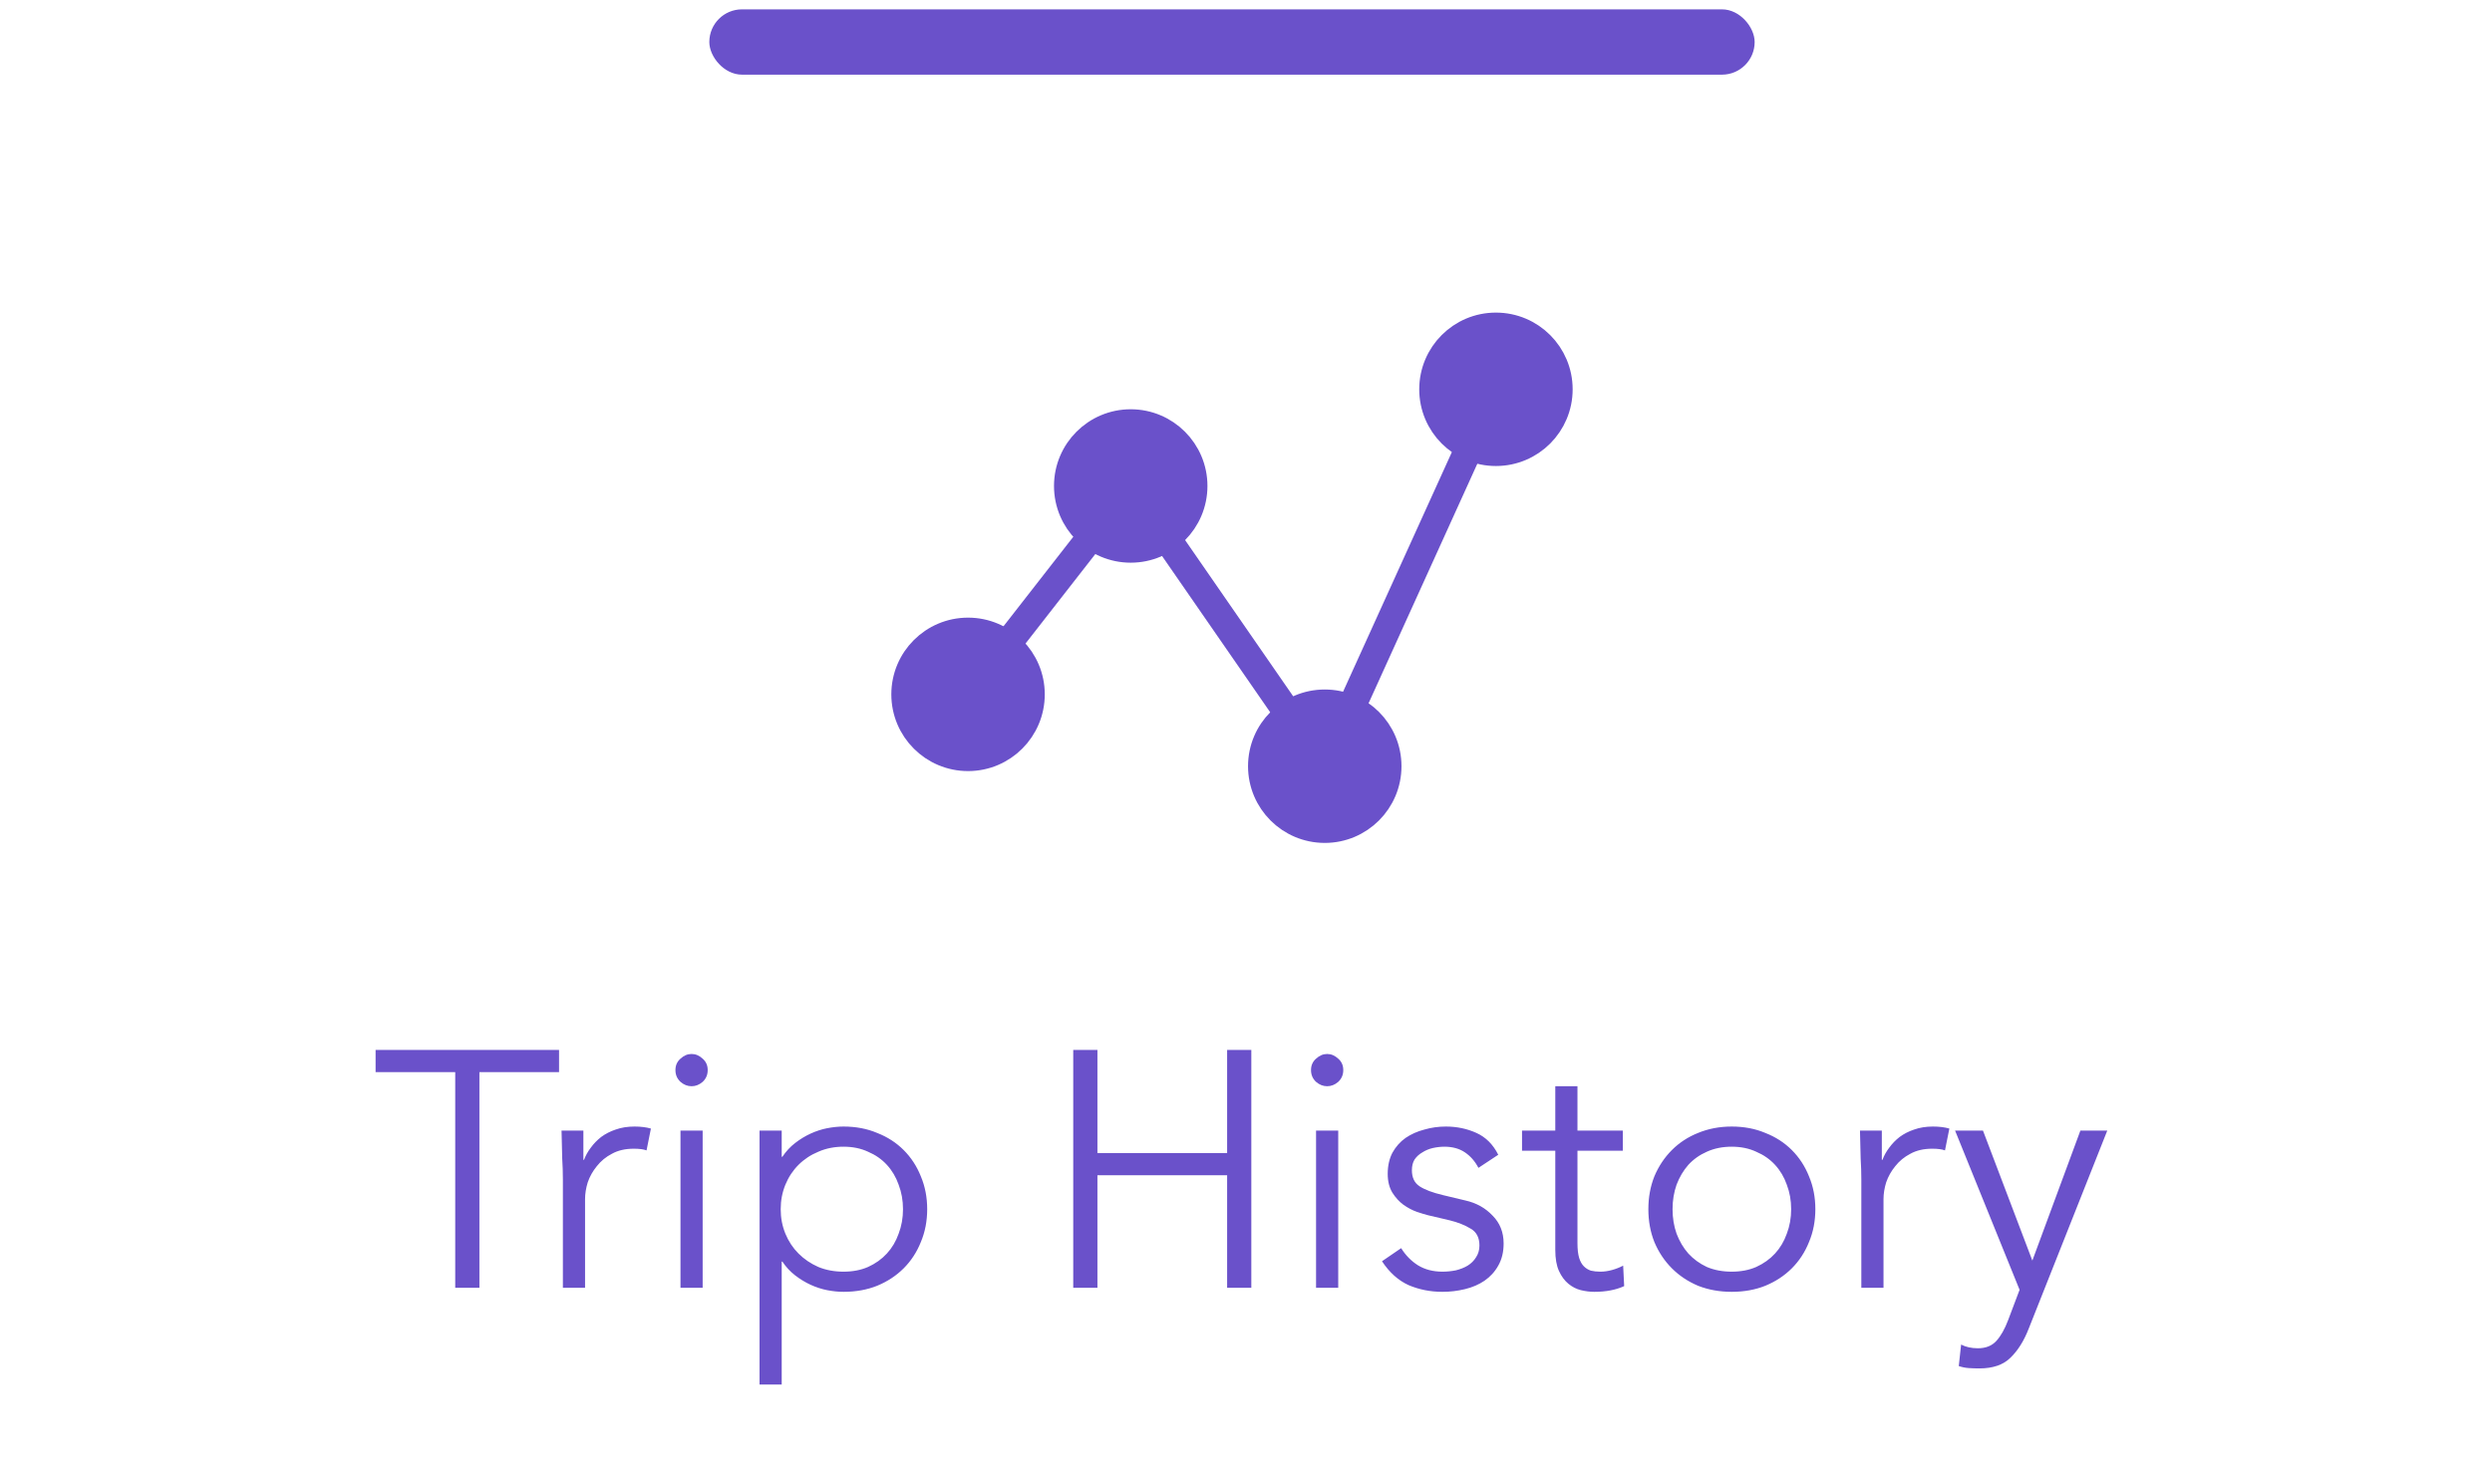 <svg width="89" height="53" viewBox="0 0 89 53" fill="none" xmlns="http://www.w3.org/2000/svg">
<rect x="25.333" y="0.334" width="37.333" height="2.333" rx="1.167" fill="#6A51CA"/>
<path d="M34.573 27.043C35.81 27.043 36.813 26.04 36.813 24.802C36.813 23.565 35.81 22.562 34.573 22.562C33.336 22.562 32.333 23.565 32.333 24.802C32.333 26.04 33.336 27.043 34.573 27.043Z" fill="#6A51CA" stroke="#6A51CA" stroke-miterlimit="10"/>
<path d="M40.383 19.599C41.62 19.599 42.623 18.596 42.623 17.359C42.623 16.122 41.62 15.119 40.383 15.119C39.146 15.119 38.143 16.122 38.143 17.359C38.143 18.596 39.146 19.599 40.383 19.599Z" fill="#6A51CA" stroke="#6A51CA" stroke-miterlimit="10"/>
<path d="M47.313 29.609C48.55 29.609 49.553 28.606 49.553 27.369C49.553 26.132 48.55 25.129 47.313 25.129C46.076 25.129 45.073 26.132 45.073 27.369C45.073 28.606 46.076 29.609 47.313 29.609Z" fill="#6A51CA" stroke="#6A51CA" stroke-miterlimit="10"/>
<path d="M53.426 16.146C54.664 16.146 55.666 15.143 55.666 13.906C55.666 12.669 54.664 11.666 53.426 11.666C52.189 11.666 51.187 12.669 51.187 13.906C51.187 15.143 52.189 16.146 53.426 16.146Z" fill="#6A51CA" stroke="#6A51CA" stroke-miterlimit="10"/>
<path d="M35.95 23.041L39.007 19.121" stroke="#6A51CA" stroke-miterlimit="10"/>
<path d="M46.03 25.526L41.655 19.203" stroke="#6A51CA" stroke-miterlimit="10"/>
<path d="M48.235 25.327L52.493 15.947" stroke="#6A51CA" stroke-miterlimit="10"/>
<path d="M17.122 46H16.258V38.296H13.414V37.504H19.966V38.296H17.122V46ZM20.103 42.136C20.103 41.888 20.095 41.636 20.079 41.38C20.071 41.124 20.063 40.792 20.055 40.384H20.835V41.428H20.859C20.915 41.276 20.995 41.132 21.099 40.996C21.203 40.852 21.327 40.724 21.471 40.612C21.623 40.5 21.795 40.412 21.987 40.348C22.187 40.276 22.411 40.24 22.659 40.24C22.883 40.24 23.079 40.264 23.247 40.312L23.091 41.092C22.987 41.052 22.835 41.032 22.635 41.032C22.331 41.032 22.071 41.092 21.855 41.212C21.639 41.324 21.459 41.472 21.315 41.656C21.171 41.832 21.063 42.024 20.991 42.232C20.927 42.44 20.895 42.64 20.895 42.832V46H20.103V42.136ZM25.275 38.224C25.275 38.392 25.215 38.532 25.095 38.644C24.975 38.748 24.843 38.8 24.699 38.8C24.555 38.8 24.423 38.748 24.303 38.644C24.183 38.532 24.123 38.392 24.123 38.224C24.123 38.056 24.183 37.92 24.303 37.816C24.423 37.704 24.555 37.648 24.699 37.648C24.843 37.648 24.975 37.704 25.095 37.816C25.215 37.92 25.275 38.056 25.275 38.224ZM25.095 46H24.303V40.384H25.095V46ZM32.25 43.192C32.25 42.88 32.198 42.588 32.094 42.316C31.998 42.044 31.858 41.808 31.674 41.608C31.49 41.408 31.266 41.252 31.002 41.14C30.746 41.02 30.454 40.96 30.126 40.96C29.798 40.96 29.498 41.02 29.226 41.14C28.954 41.252 28.718 41.408 28.518 41.608C28.318 41.808 28.162 42.044 28.05 42.316C27.938 42.588 27.882 42.88 27.882 43.192C27.882 43.504 27.938 43.796 28.05 44.068C28.162 44.34 28.318 44.576 28.518 44.776C28.718 44.976 28.954 45.136 29.226 45.256C29.498 45.368 29.798 45.424 30.126 45.424C30.454 45.424 30.746 45.368 31.002 45.256C31.266 45.136 31.49 44.976 31.674 44.776C31.858 44.576 31.998 44.34 32.094 44.068C32.198 43.796 32.25 43.504 32.25 43.192ZM27.126 40.384H27.918V41.32H27.942C28.07 41.128 28.222 40.964 28.398 40.828C28.574 40.692 28.758 40.58 28.95 40.492C29.142 40.404 29.338 40.34 29.538 40.3C29.746 40.26 29.942 40.24 30.126 40.24C30.566 40.24 30.966 40.316 31.326 40.468C31.694 40.612 32.01 40.816 32.274 41.08C32.538 41.344 32.742 41.656 32.886 42.016C33.038 42.376 33.114 42.768 33.114 43.192C33.114 43.616 33.038 44.008 32.886 44.368C32.742 44.728 32.538 45.04 32.274 45.304C32.01 45.568 31.694 45.776 31.326 45.928C30.966 46.072 30.566 46.144 30.126 46.144C29.942 46.144 29.746 46.124 29.538 46.084C29.338 46.044 29.142 45.98 28.95 45.892C28.758 45.804 28.574 45.692 28.398 45.556C28.222 45.42 28.07 45.256 27.942 45.064H27.918V49.456H27.126V40.384ZM38.33 37.504H39.194V41.188H43.826V37.504H44.69V46H43.826V41.98H39.194V46H38.33V37.504ZM47.974 38.224C47.974 38.392 47.914 38.532 47.794 38.644C47.674 38.748 47.542 38.8 47.398 38.8C47.254 38.8 47.122 38.748 47.002 38.644C46.882 38.532 46.822 38.392 46.822 38.224C46.822 38.056 46.882 37.92 47.002 37.816C47.122 37.704 47.254 37.648 47.398 37.648C47.542 37.648 47.674 37.704 47.794 37.816C47.914 37.92 47.974 38.056 47.974 38.224ZM47.794 46H47.002V40.384H47.794V46ZM52.801 41.716C52.681 41.484 52.521 41.3 52.321 41.164C52.121 41.028 51.877 40.96 51.589 40.96C51.453 40.96 51.313 40.976 51.169 41.008C51.033 41.04 50.909 41.092 50.797 41.164C50.685 41.228 50.593 41.312 50.521 41.416C50.457 41.52 50.425 41.648 50.425 41.8C50.425 42.064 50.517 42.256 50.701 42.376C50.885 42.496 51.161 42.6 51.529 42.688L52.333 42.88C52.725 42.968 53.049 43.148 53.305 43.42C53.569 43.684 53.701 44.016 53.701 44.416C53.701 44.72 53.637 44.984 53.509 45.208C53.389 45.424 53.225 45.604 53.017 45.748C52.817 45.884 52.585 45.984 52.321 46.048C52.057 46.112 51.789 46.144 51.517 46.144C51.085 46.144 50.681 46.064 50.305 45.904C49.937 45.736 49.621 45.452 49.357 45.052L50.041 44.584C50.201 44.84 50.401 45.044 50.641 45.196C50.889 45.348 51.181 45.424 51.517 45.424C51.677 45.424 51.837 45.408 51.997 45.376C52.157 45.336 52.297 45.28 52.417 45.208C52.545 45.128 52.645 45.028 52.717 44.908C52.797 44.788 52.837 44.648 52.837 44.488C52.837 44.208 52.733 44.008 52.525 43.888C52.317 43.76 52.065 43.66 51.769 43.588L51.001 43.408C50.905 43.384 50.773 43.344 50.605 43.288C50.445 43.232 50.285 43.148 50.125 43.036C49.973 42.924 49.841 42.78 49.729 42.604C49.617 42.42 49.561 42.196 49.561 41.932C49.561 41.644 49.617 41.392 49.729 41.176C49.849 40.96 50.005 40.784 50.197 40.648C50.397 40.512 50.621 40.412 50.869 40.348C51.117 40.276 51.373 40.24 51.637 40.24C52.029 40.24 52.393 40.316 52.729 40.468C53.065 40.62 53.325 40.88 53.509 41.248L52.801 41.716ZM57.958 41.104H56.338V44.416C56.338 44.624 56.358 44.796 56.398 44.932C56.438 45.06 56.494 45.16 56.566 45.232C56.638 45.304 56.722 45.356 56.818 45.388C56.922 45.412 57.034 45.424 57.154 45.424C57.29 45.424 57.43 45.404 57.574 45.364C57.718 45.324 57.85 45.272 57.97 45.208L58.006 45.94C57.71 46.076 57.354 46.144 56.938 46.144C56.786 46.144 56.626 46.124 56.458 46.084C56.298 46.044 56.15 45.968 56.014 45.856C55.878 45.744 55.766 45.592 55.678 45.4C55.59 45.208 55.546 44.956 55.546 44.644V41.104H54.358V40.384H55.546V38.8H56.338V40.384H57.958V41.104ZM63.97 43.192C63.97 42.88 63.918 42.588 63.814 42.316C63.718 42.044 63.578 41.808 63.394 41.608C63.21 41.408 62.986 41.252 62.722 41.14C62.466 41.02 62.174 40.96 61.846 40.96C61.518 40.96 61.222 41.02 60.958 41.14C60.702 41.252 60.482 41.408 60.298 41.608C60.122 41.808 59.982 42.044 59.878 42.316C59.782 42.588 59.734 42.88 59.734 43.192C59.734 43.504 59.782 43.796 59.878 44.068C59.982 44.34 60.122 44.576 60.298 44.776C60.482 44.976 60.702 45.136 60.958 45.256C61.222 45.368 61.518 45.424 61.846 45.424C62.174 45.424 62.466 45.368 62.722 45.256C62.986 45.136 63.21 44.976 63.394 44.776C63.578 44.576 63.718 44.34 63.814 44.068C63.918 43.796 63.97 43.504 63.97 43.192ZM64.834 43.192C64.834 43.616 64.758 44.008 64.606 44.368C64.462 44.728 64.258 45.04 63.994 45.304C63.73 45.568 63.414 45.776 63.046 45.928C62.686 46.072 62.286 46.144 61.846 46.144C61.414 46.144 61.014 46.072 60.646 45.928C60.286 45.776 59.974 45.568 59.71 45.304C59.446 45.04 59.238 44.728 59.086 44.368C58.942 44.008 58.87 43.616 58.87 43.192C58.87 42.768 58.942 42.376 59.086 42.016C59.238 41.656 59.446 41.344 59.71 41.08C59.974 40.816 60.286 40.612 60.646 40.468C61.014 40.316 61.414 40.24 61.846 40.24C62.286 40.24 62.686 40.316 63.046 40.468C63.414 40.612 63.73 40.816 63.994 41.08C64.258 41.344 64.462 41.656 64.606 42.016C64.758 42.376 64.834 42.768 64.834 43.192ZM66.476 42.136C66.476 41.888 66.468 41.636 66.452 41.38C66.444 41.124 66.436 40.792 66.428 40.384H67.208V41.428H67.232C67.288 41.276 67.368 41.132 67.472 40.996C67.576 40.852 67.7 40.724 67.844 40.612C67.996 40.5 68.168 40.412 68.36 40.348C68.56 40.276 68.784 40.24 69.032 40.24C69.256 40.24 69.452 40.264 69.62 40.312L69.464 41.092C69.36 41.052 69.208 41.032 69.008 41.032C68.704 41.032 68.444 41.092 68.228 41.212C68.012 41.324 67.832 41.472 67.688 41.656C67.544 41.832 67.436 42.024 67.364 42.232C67.3 42.44 67.268 42.64 67.268 42.832V46H66.476V42.136ZM72.584 45.028L74.3 40.384H75.26L72.452 47.464C72.284 47.896 72.068 48.24 71.804 48.496C71.548 48.752 71.176 48.88 70.688 48.88C70.568 48.88 70.444 48.876 70.316 48.868C70.196 48.86 70.076 48.836 69.956 48.796L70.04 48.028C70.208 48.116 70.408 48.16 70.64 48.16C70.92 48.16 71.14 48.072 71.3 47.896C71.46 47.72 71.6 47.472 71.72 47.152L72.128 46.072L69.824 40.384H70.82L72.584 45.028Z" fill="#6A51CA"/>
</svg>
